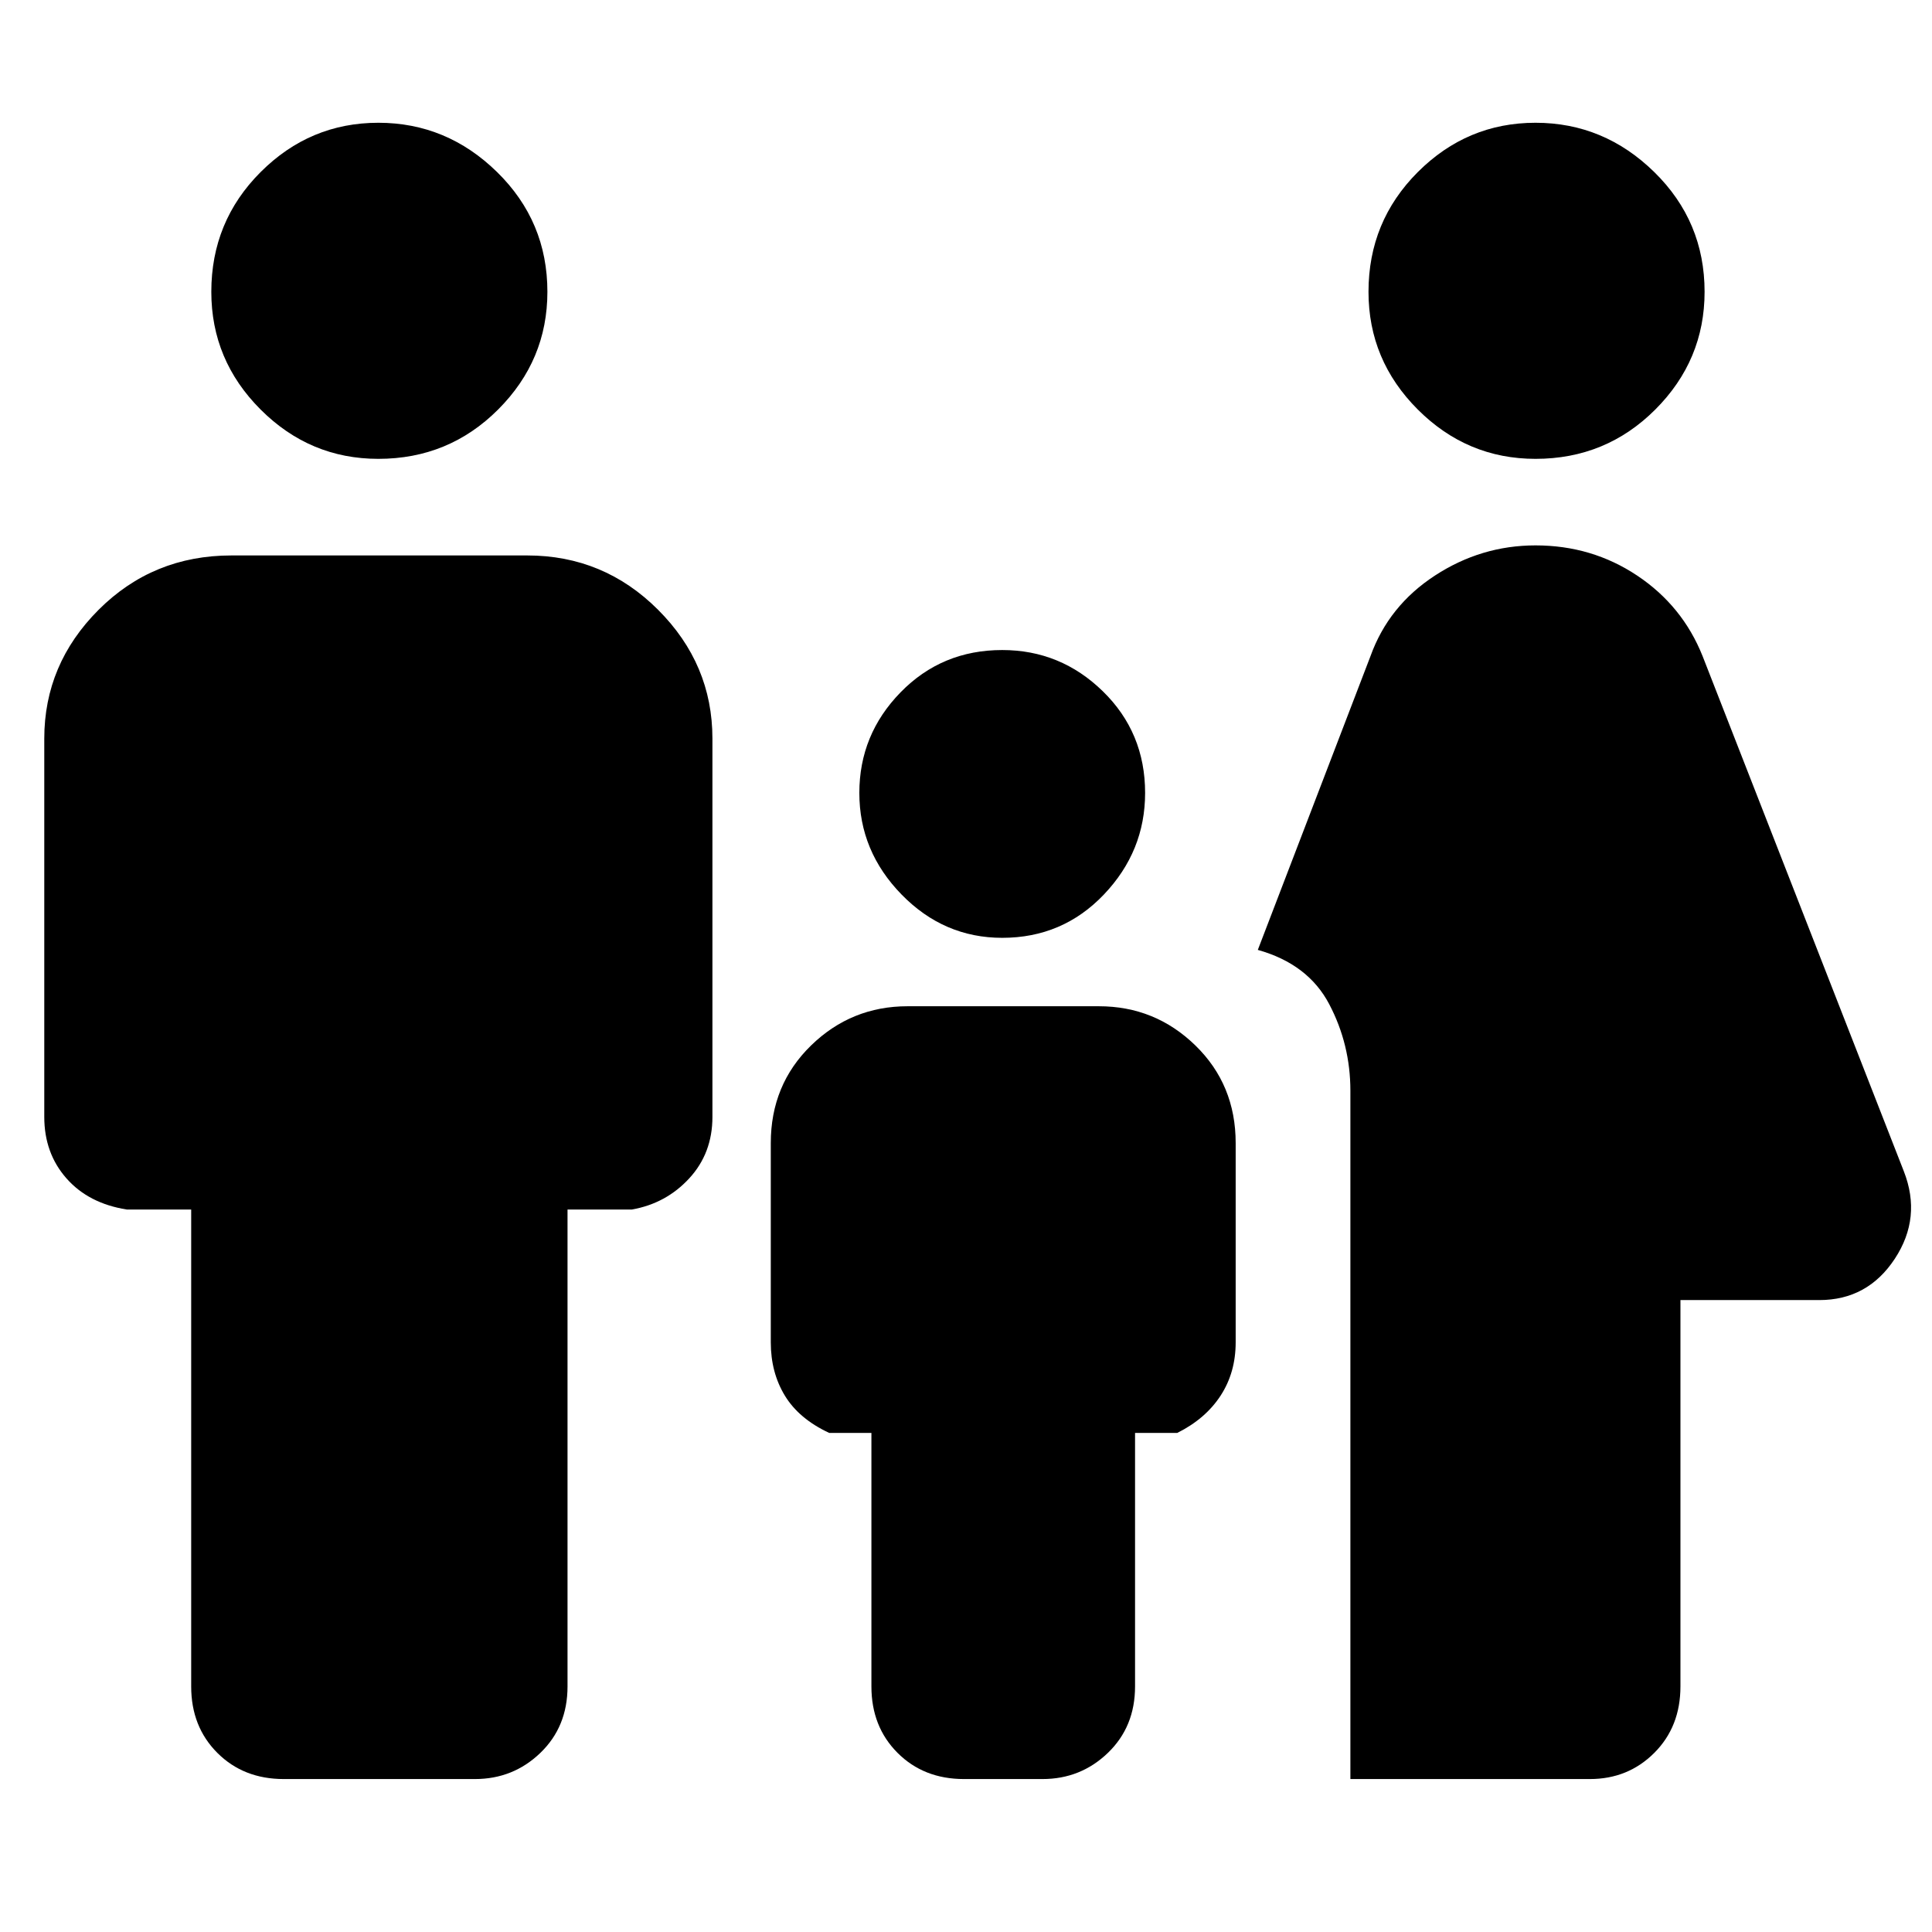 <svg xmlns="http://www.w3.org/2000/svg" height="48" width="48"><path d="M38.15 11.4Q36.45 11.4 35.225 10.175Q34 8.95 34 7.25Q34 5.5 35.225 4.275Q36.45 3.05 38.15 3.05Q39.85 3.05 41.1 4.275Q42.35 5.5 42.35 7.25Q42.35 8.95 41.125 10.175Q39.9 11.4 38.15 11.4ZM33.55 44.2V27.1Q33.55 25.95 33.025 24.95Q32.5 23.95 31.25 23.6L34.05 16.3Q34.5 15.05 35.65 14.3Q36.8 13.55 38.15 13.55Q39.55 13.55 40.675 14.3Q41.8 15.05 42.3 16.3L47.3 29.1Q47.75 30.25 47.075 31.275Q46.4 32.3 45.2 32.3H41.75V41.9Q41.75 42.9 41.1 43.55Q40.45 44.2 39.5 44.2ZM24.9 23.3Q23.45 23.3 22.4 22.225Q21.35 21.15 21.35 19.7Q21.35 18.25 22.375 17.2Q23.4 16.15 24.9 16.15Q26.35 16.15 27.4 17.175Q28.45 18.2 28.45 19.7Q28.45 21.15 27.425 22.225Q26.4 23.3 24.9 23.3ZM9.4 11.4Q7.7 11.4 6.475 10.175Q5.25 8.95 5.25 7.25Q5.25 5.5 6.475 4.275Q7.7 3.05 9.4 3.05Q11.1 3.05 12.35 4.275Q13.6 5.5 13.6 7.25Q13.6 8.95 12.375 10.175Q11.15 11.4 9.4 11.4ZM7.05 44.2Q6.05 44.2 5.4 43.55Q4.75 42.9 4.75 41.9V30.05H3.15Q2.2 29.9 1.65 29.275Q1.1 28.65 1.1 27.75V18.35Q1.1 16.5 2.45 15.15Q3.8 13.8 5.75 13.8H13.1Q15 13.8 16.35 15.15Q17.7 16.5 17.7 18.35V27.75Q17.7 28.65 17.125 29.275Q16.55 29.9 15.7 30.05H14.1V41.9Q14.1 42.9 13.425 43.55Q12.75 44.2 11.8 44.2ZM23.95 44.2Q22.95 44.2 22.3 43.55Q21.65 42.9 21.65 41.9V35.6H20.6Q19.85 35.25 19.5 34.675Q19.15 34.1 19.15 33.35V28.4Q19.15 26.95 20.15 25.975Q21.15 25 22.55 25H27.3Q28.7 25 29.7 25.975Q30.7 26.95 30.7 28.4V33.35Q30.7 34.1 30.325 34.675Q29.95 35.25 29.25 35.6H28.2V41.9Q28.2 42.9 27.525 43.55Q26.85 44.2 25.9 44.2Z"/></svg>